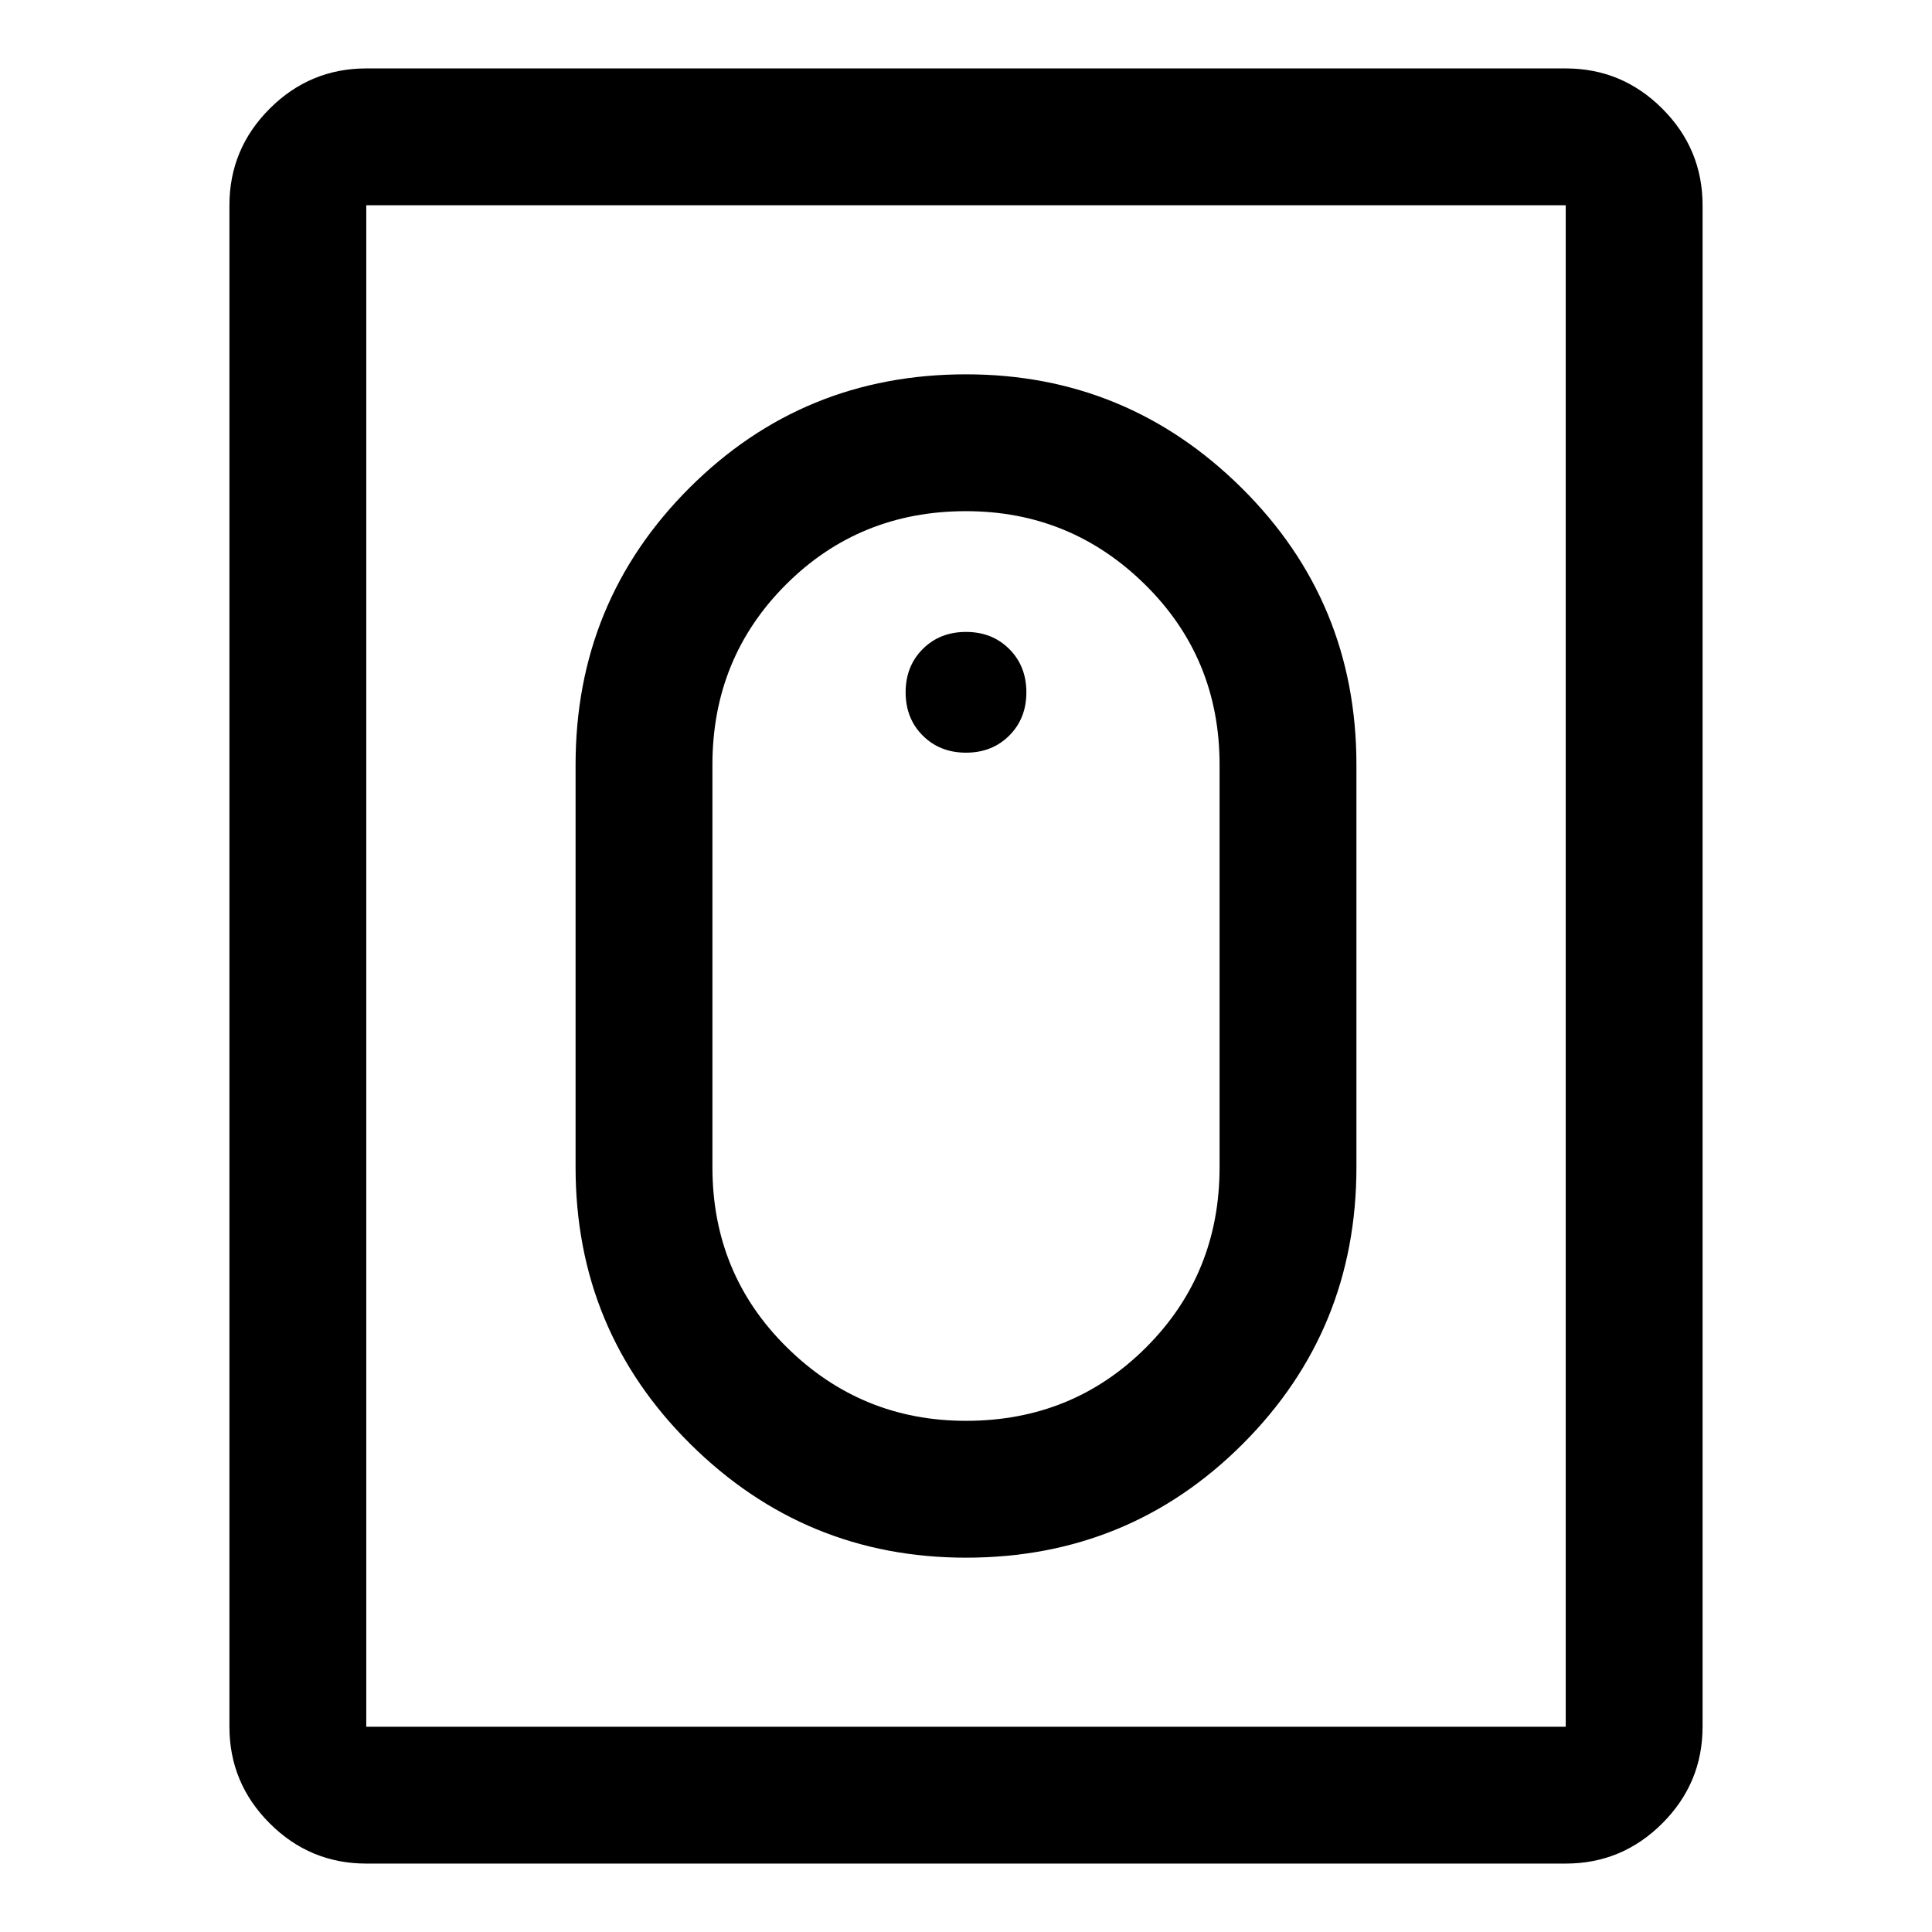 <svg xmlns="http://www.w3.org/2000/svg" width="48" height="48" viewBox="0 0 48 48"><path d="M24 38.7q4.05 0 6.875-2.825T33.7 29V19q0-4.05-2.85-6.875T24 9.3q-4.05 0-6.875 2.825T14.3 19v10q0 4.05 2.85 6.875T24 38.7Zm0-3.4q-2.6 0-4.45-1.825T17.7 29V19q0-2.65 1.825-4.475Q21.35 12.7 24 12.7q2.6 0 4.45 1.825T30.3 19v10q0 2.65-1.825 4.475Q26.65 35.3 24 35.3Zm0-16.6q.65 0 1.075-.425.425-.425.425-1.075 0-.65-.425-1.075Q24.65 15.7 24 15.7q-.65 0-1.075.425-.425.425-.425 1.075 0 .65.425 1.075.425.425 1.075.425ZM9.1 46.3q-1.4 0-2.4-1t-1-2.4V5.1q0-1.4 1-2.4t2.4-1h29.8q1.4 0 2.4 1t1 2.4v37.8q0 1.4-1 2.4t-2.4 1Zm0-3.4h29.8V5.1H9.1v37.8Zm0 0V5.1v37.8Z"/></svg>